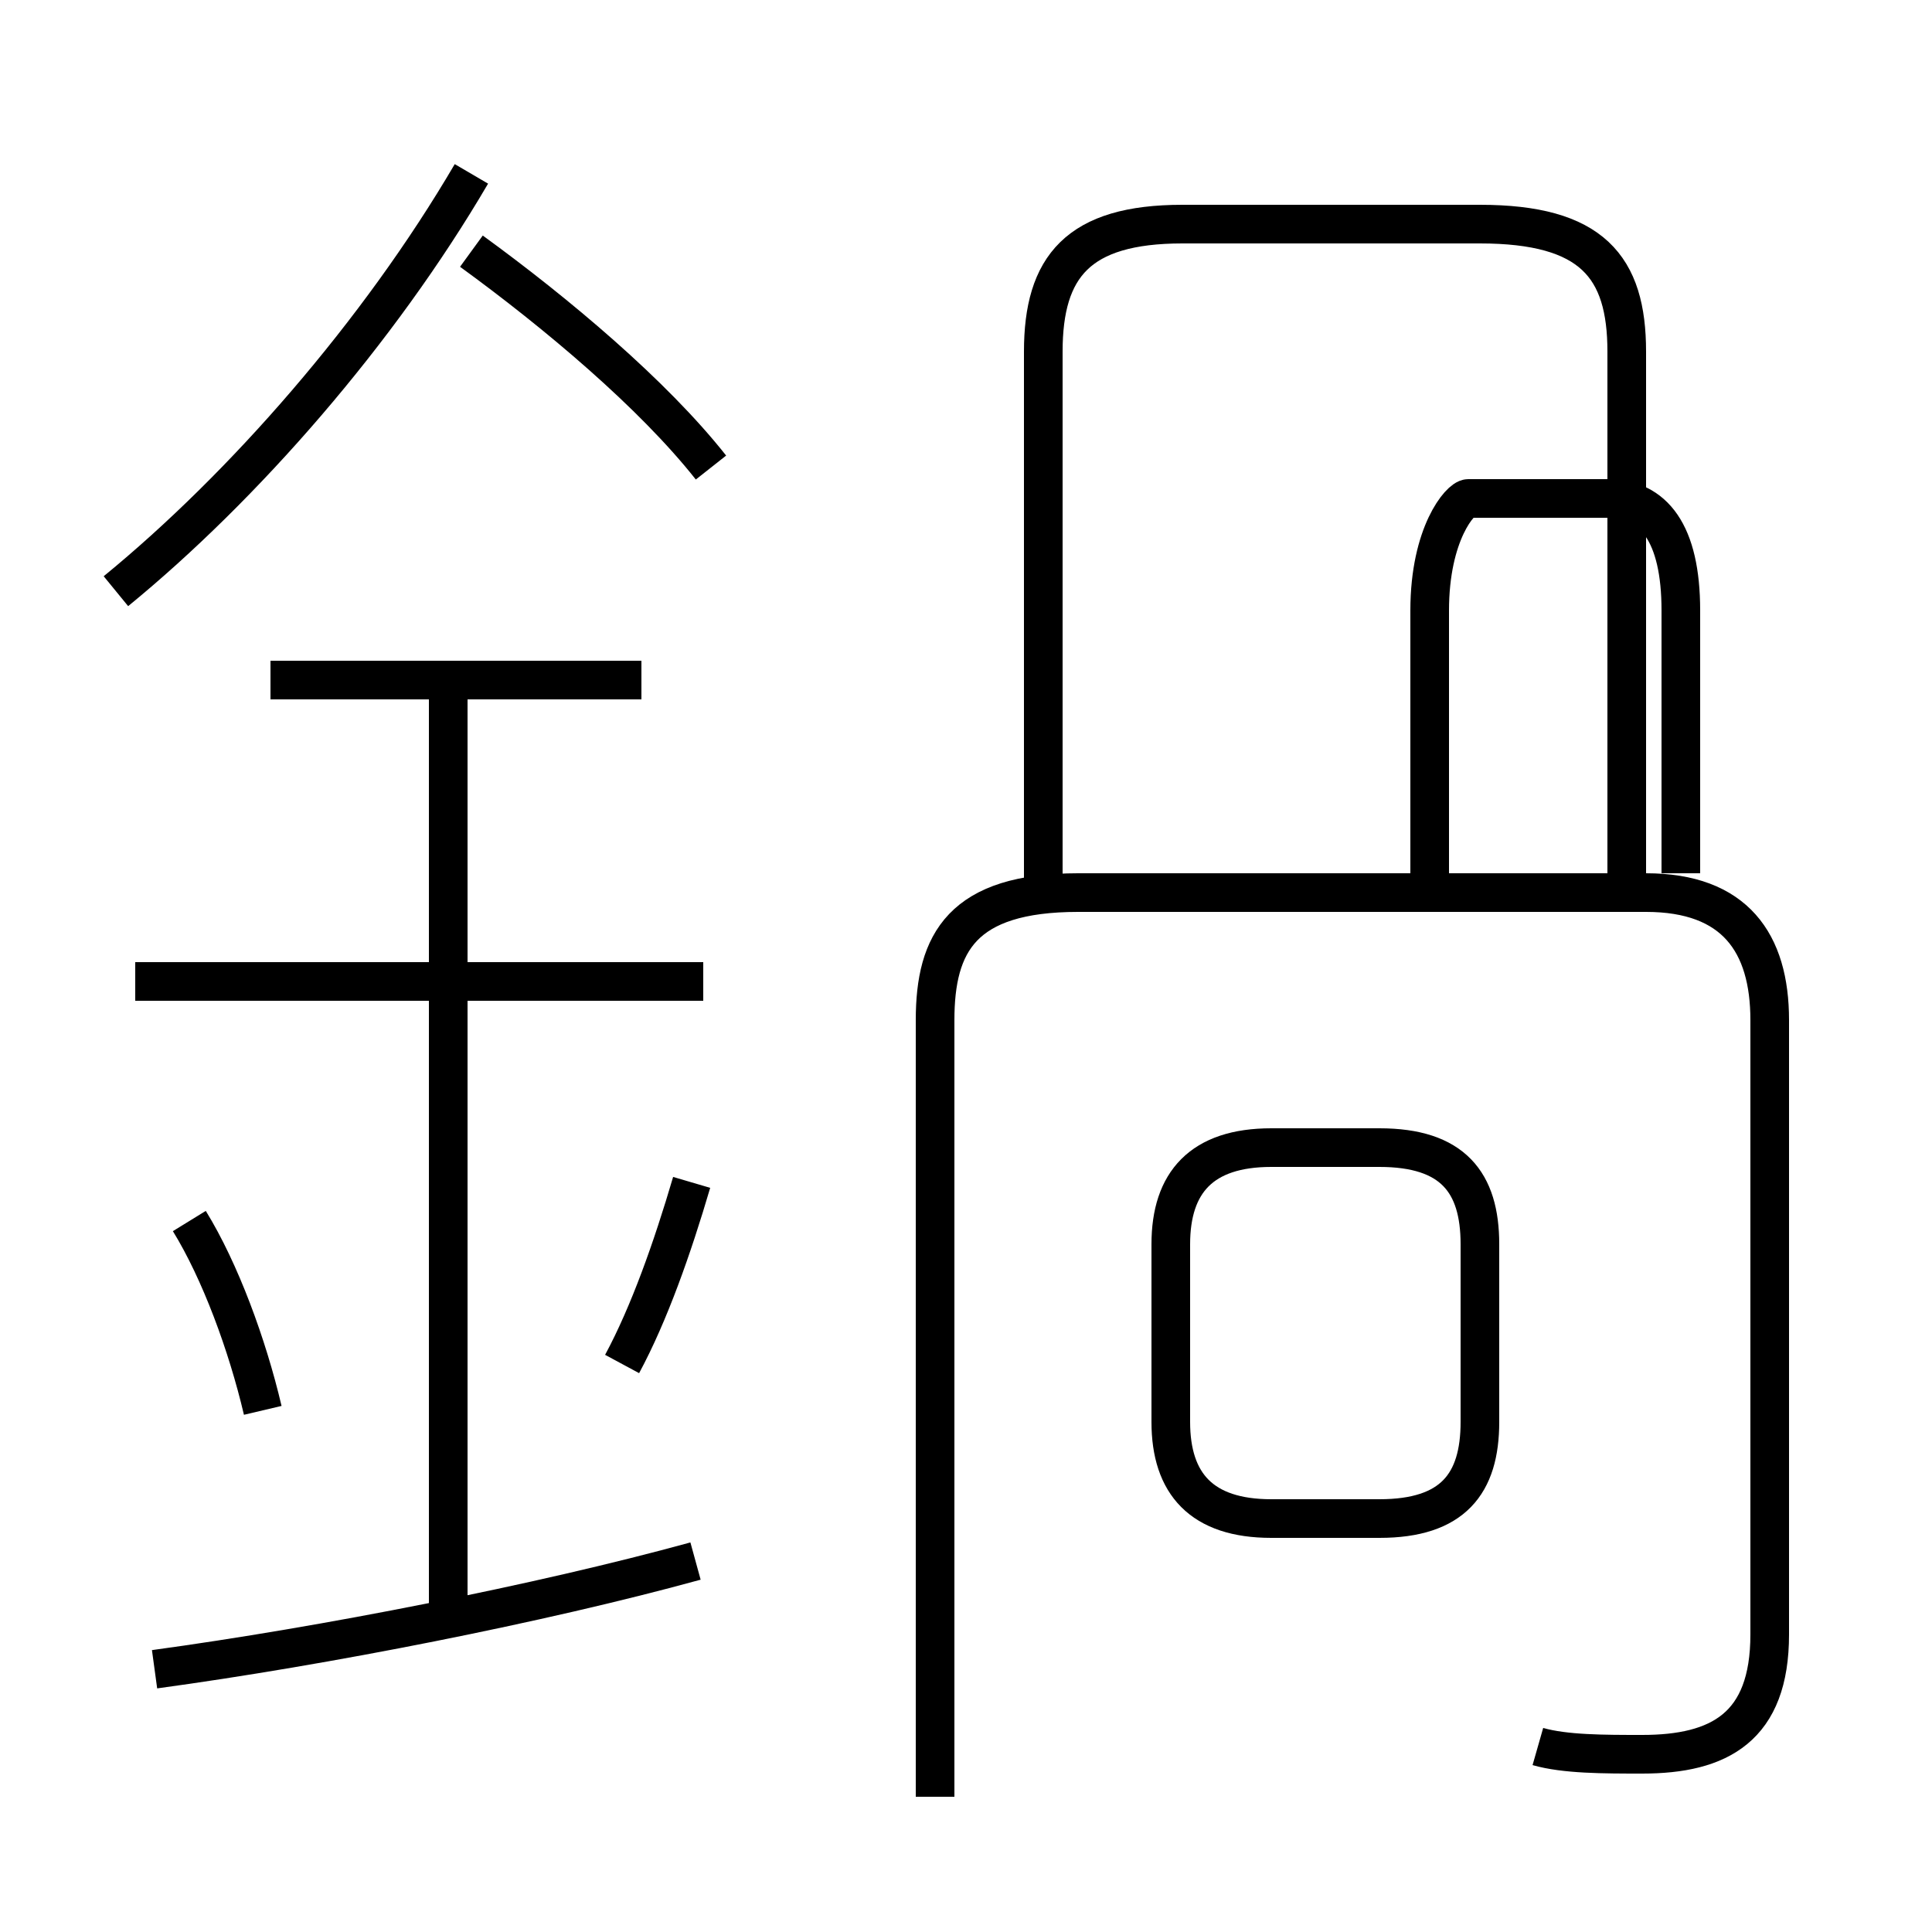 <?xml version='1.0' encoding='utf8'?>
<svg viewBox="0.0 -6.0 50.0 50.0" version="1.1" xmlns="http://www.w3.org/2000/svg">
<rect x="0.0" y="-6.0" width="50.0" height="50.0" fill="#808080" stroke="none"/>
<rect x="-1000" y="-1000" width="2000" height="2000" stroke="white" fill="white"/>
<g style="fill:white;stroke:#000000;  stroke-width:1">
<path d="M 39.8 1.2 C 40.5 1.4 41.5 1.4 42.5 1.4 C 44.5 1.4 45.8 0.7 45.8 -1.7 L 45.8 -17.6 C 45.8 -19.6 44.9 -20.9 42.6 -20.9 L 27.9 -20.9 C 24.9 -20.9 24.2 -19.6 24.2 -17.6 L 24.2 2.5 M 4.0 -0.8 C 8.4 -1.4 14.0 -2.5 18.0 -3.6 M 6.8 -7.5 C 6.4 -9.2 5.7 -11.1 4.9 -12.4 M 11.6 -2.5 L 11.6 -26.4 M 16.1 -8.7 C 16.8 -10.0 17.4 -11.7 17.9 -13.4 M 18.2 -18.6 L 3.5 -18.6 M 16.6 -26.4 L 7.0 -26.4 M 32.9 -4.7 L 35.7 -4.7 C 37.6 -4.7 38.3 -5.6 38.3 -7.2 L 38.3 -11.8 C 38.3 -13.4 37.6 -14.3 35.7 -14.3 L 32.9 -14.3 C 31.1 -14.3 30.3 -13.4 30.3 -11.8 L 30.3 -7.2 C 30.3 -5.6 31.1 -4.7 32.9 -4.7 Z M 3.0 -28.7 C 6.3 -31.4 9.8 -35.4 12.2 -39.5 M 18.4 -31.9 C 16.9 -33.8 14.4 -35.9 12.2 -37.5 M 42.1 -21.1 L 42.1 -34.9 C 42.1 -37.1 41.2 -38.2 38.3 -38.2 L 30.6 -38.2 C 27.9 -38.2 27.0 -37.1 27.0 -34.9 L 27.0 -21.1 M 37.0 -21.4 L 37.0 -28.2 C 37.0 -30.2 37.8 -31.1 38.0 -31.1 L 41.6 -31.1 C 42.8 -31.1 43.5 -30.2 43.5 -28.2 L 43.5 -21.4" transform="translate(0.0, 38.0)" />
</g>
</svg>